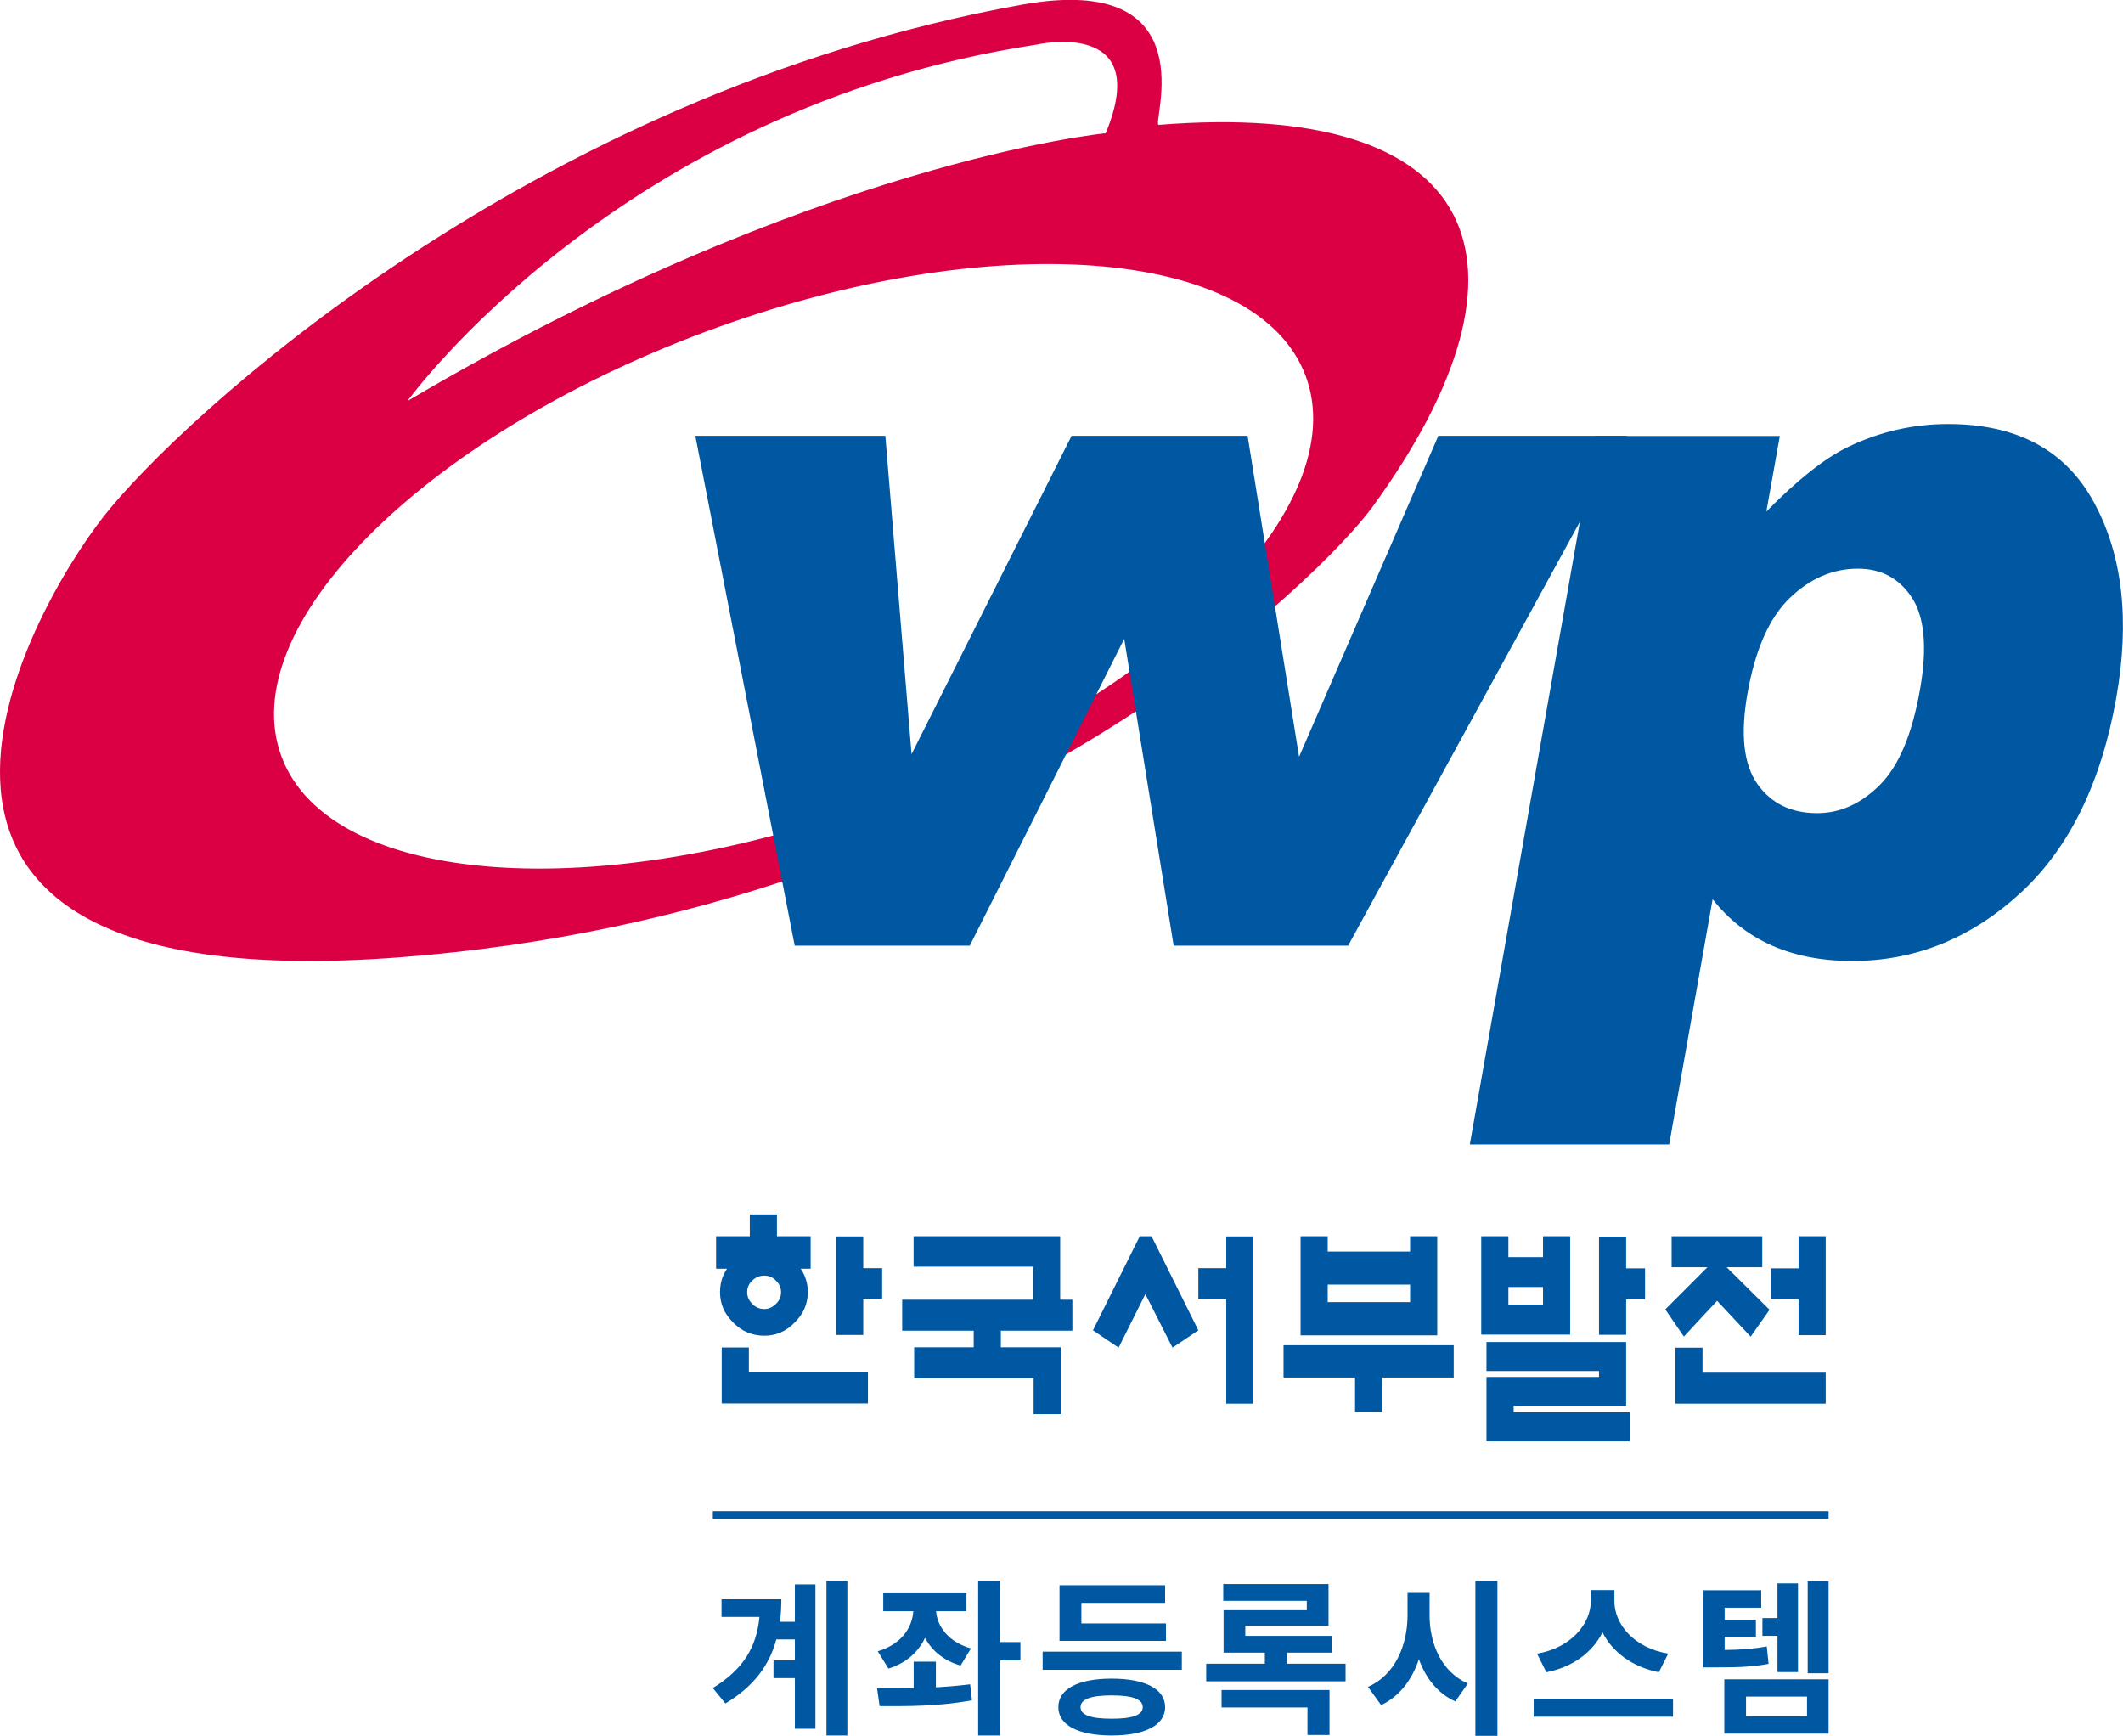 <svg width="137" height="112" viewBox="0 0 137 112" fill="none" xmlns="http://www.w3.org/2000/svg">
<g clip-path="url(#clip0_1776_14336)">
<path d="M74.77 8.056C74.287 8.093 78.044 -1.866 65.951 0.301C34.008 6.057 11.429 27.263 6.681 33.332C1.921 39.402 -12.637 64.726 25.841 61.764C64.32 58.801 85.583 36.788 88.543 32.742C100.08 16.895 95.562 6.395 74.77 8.056V8.056ZM66.893 2.878C66.893 2.878 74.444 1.144 71.351 8.598C71.351 8.598 52.529 10.38 26.289 25.878C26.289 25.878 39.952 6.973 66.893 2.878ZM56.878 51.684C38.636 58.464 21.299 57.2 18.17 48.83C15.041 40.473 27.291 28.191 45.546 21.399C63.8 14.607 81.125 15.884 84.254 24.253C87.383 32.61 75.133 44.893 56.878 51.684V51.684Z" fill="#DA0043"/>
<path d="M94.849 73.841L102.931 28.13H114.855L113.985 33.007C116.003 30.948 117.767 29.551 119.277 28.828C121.307 27.853 123.457 27.359 125.716 27.359C130.174 27.359 133.315 29.057 135.139 32.441C136.976 35.837 137.447 40.028 136.565 45.025C135.586 50.54 133.521 54.743 130.355 57.645C127.19 60.547 123.578 62.004 119.531 62.004C117.561 62.004 115.834 61.667 114.336 61.005C112.838 60.342 111.557 59.343 110.518 58.018L107.715 73.841H94.849V73.841ZM112.765 44.748C112.306 47.361 112.511 49.3 113.393 50.564C114.275 51.829 115.568 52.467 117.259 52.467C118.745 52.467 120.086 51.865 121.307 50.648C122.527 49.432 123.397 47.373 123.904 44.471C124.375 41.786 124.194 39.823 123.384 38.57C122.563 37.318 121.403 36.692 119.893 36.692C118.262 36.692 116.8 37.33 115.483 38.594C114.179 39.859 113.261 41.918 112.765 44.76V44.748Z" fill="#0058A2"/>
<path d="M44.893 28.118H57.132L58.823 48.662L69.152 28.118H80.509L83.831 48.83L92.819 28.118H104.985L86.996 61.017H75.737L72.547 41.22L62.58 61.017H51.284L44.869 28.118H44.893Z" fill="#0058A2"/>
<path d="M68.415 79.766H58.956V81.729H66.664V83.86H58.219V85.859H62.834V86.931H58.992V88.93H66.7V91.242H68.452V86.931H64.586V85.859H69.201V83.86H68.415V79.754V79.766Z" fill="#0058A2"/>
<path d="M92.747 79.766H90.995V80.753H85.679V79.766H83.928V86.16H92.747V79.766V79.766ZM90.995 82.885V84.016H85.679V82.885H90.995Z" fill="#0058A2"/>
<path d="M82.828 86.798V88.882H87.443V91.097H89.195V88.882H93.81V86.798H82.828V86.798Z" fill="#0058A2"/>
<path d="M101.324 79.766H99.573V81.114H97.338V79.766H95.586V86.112H101.324V79.766ZM99.573 83.041V84.173H97.338V83.041H99.573Z" fill="#0058A2"/>
<path d="M97.676 90.724H104.937V86.593H95.924V88.46H103.185V88.845H95.924V93H105.178V91.133H97.676V90.724V90.724Z" fill="#0058A2"/>
<path d="M104.937 79.79H103.185V86.124H104.937V83.836H106.157V81.837H104.937V79.79Z" fill="#0058A2"/>
<path d="M109.866 86.955H108.114V90.567H117.815V88.568H109.866V86.955Z" fill="#0058A2"/>
<path d="M116.063 79.766V81.837H114.263V83.836H116.063V86.148H117.815V79.766H116.063Z" fill="#0058A2"/>
<path d="M108.658 86.244C108.658 86.244 110.651 84.089 110.808 83.932C110.953 84.089 112.971 86.244 112.971 86.244L114.191 84.51C114.191 84.51 111.75 82.09 111.424 81.765H113.72V79.766H107.872V81.765H110.18C109.866 82.09 107.462 84.486 107.462 84.486L108.658 86.232V86.244Z" fill="#0058A2"/>
<path d="M52.13 83.366C52.13 82.62 51.852 81.969 51.296 81.415C50.741 80.861 50.088 80.585 49.339 80.585C48.53 80.585 47.853 80.861 47.298 81.415C46.742 81.945 46.464 82.596 46.464 83.366C46.464 84.137 46.742 84.763 47.298 85.317C47.853 85.895 48.53 86.184 49.339 86.184C50.088 86.184 50.741 85.895 51.296 85.317C51.852 84.763 52.13 84.113 52.13 83.366ZM50.076 84.125C49.859 84.342 49.617 84.462 49.327 84.462C49.013 84.462 48.759 84.354 48.542 84.125C48.325 83.908 48.216 83.667 48.216 83.378C48.216 83.089 48.325 82.824 48.542 82.632C48.759 82.415 49.013 82.306 49.327 82.306C49.617 82.306 49.871 82.415 50.076 82.632C50.294 82.848 50.402 83.089 50.402 83.378C50.402 83.667 50.294 83.92 50.076 84.125Z" fill="#0058A2"/>
<path d="M48.325 86.943H46.573V90.555H56.008V88.556H48.325V86.943Z" fill="#0058A2"/>
<path d="M55.706 81.825V79.778H53.954V86.136H55.706V83.824H56.926V81.825H55.706Z" fill="#0058A2"/>
<path d="M52.299 79.766H50.137V78.357H48.385V79.766H46.21V81.861H52.311V79.766H52.299Z" fill="#0058A2"/>
<path d="M79.131 79.778V81.825H77.331V83.824H79.131V90.567H80.883V79.778H79.131Z" fill="#0058A2"/>
<path d="M73.55 79.766L70.53 85.835L72.185 86.955L73.912 83.499L75.664 86.955L77.331 85.835L74.311 79.766H73.55Z" fill="#0058A2"/>
</g>
<path d="M51.294 104.641H50.334C50.388 104.175 50.421 103.699 50.421 103.19H46.561V104.327H49.008C48.825 106.275 47.962 107.714 46 108.916L46.809 109.911C48.663 108.807 49.655 107.422 50.097 105.777H51.294V107.13H49.914V108.277H51.294V111.545H52.62V102.227H51.294V104.641ZM53.332 102V111.978H54.68V102H53.332Z" fill="#0058A2"/>
<path d="M57.331 107.66C58.474 107.314 59.261 106.589 59.693 105.68C60.135 106.502 60.89 107.152 61.989 107.465L62.658 106.361C61.192 105.939 60.491 104.955 60.404 103.959H62.367V102.801H56.997V103.959H58.938C58.863 105.052 58.14 106.102 56.641 106.545L57.331 107.66ZM60.394 107.216H58.96V108.916C58.108 108.926 57.299 108.926 56.598 108.926L56.76 110.084C58.431 110.095 60.631 110.106 62.723 109.706L62.604 108.677C61.903 108.764 61.148 108.829 60.394 108.872V107.216ZM65.85 105.95H64.545V102H63.122V111.978H64.545V107.13H65.85V105.95Z" fill="#0058A2"/>
<path d="M75.24 104.749H69.784V103.418H75.186V102.281H68.372V105.874H75.24V104.749ZM71.736 110.896C70.41 110.896 69.73 110.669 69.73 110.149C69.73 109.63 70.41 109.392 71.736 109.392C73.062 109.392 73.742 109.63 73.742 110.149C73.742 110.669 73.062 110.896 71.736 110.896ZM71.736 108.31C69.59 108.31 68.296 108.97 68.296 110.149C68.296 111.318 69.59 111.978 71.736 111.978C73.882 111.978 75.186 111.318 75.186 110.149C75.186 108.97 73.882 108.31 71.736 108.31ZM67.283 106.567V107.736H76.265V106.567H67.283Z" fill="#0058A2"/>
<path d="M78.83 110.171H84.372V111.946H85.795V109.045H78.83V110.171ZM83.046 107.346V106.632H85.936V105.55H80.361V104.9H85.731V102.206H78.938V103.288H84.329V103.894H78.959V106.632H81.623V107.346H77.838V108.483H86.831V107.346H83.046Z" fill="#0058A2"/>
<path d="M92.253 102.779H90.83V104.229C90.83 106.167 90.01 108.093 88.275 108.84L89.126 110.019C90.312 109.457 91.121 108.385 91.563 107.054C92.005 108.277 92.771 109.262 93.914 109.781L94.722 108.623C93.04 107.898 92.253 106.08 92.253 104.229V102.779ZM95.208 102V112H96.631V102H95.208Z" fill="#0058A2"/>
<path d="M107.65 106.697C105.407 106.318 104.178 104.771 104.178 103.31V102.595H102.657V103.31C102.657 104.738 101.417 106.318 99.186 106.697L99.789 107.898C101.515 107.563 102.776 106.589 103.412 105.323C104.048 106.589 105.321 107.552 107.046 107.898L107.65 106.697ZM98.97 109.608V110.766H107.962V109.608H98.97Z" fill="#0058A2"/>
<path d="M114.701 107.887H116.027V102.162H114.701V104.403H113.73V105.55H114.701V107.887ZM114.011 106.232C113.116 106.394 112.339 106.448 111.293 106.459V105.604H113.31V104.522H111.293V103.732H113.655V102.606H109.924V107.584H110.603C112.07 107.584 113.008 107.563 114.129 107.357L114.011 106.232ZM112.673 109.468H116.609V110.745H112.673V109.468ZM111.272 111.859H118V108.353H111.272V111.859ZM116.652 102.022V107.963H118V102.022H116.652Z" fill="#0058A2"/>
<line x1="46" y1="97.75" x2="118" y2="97.75" stroke="#0058A2" stroke-width="0.5"/>
<defs>
<clipPath id="clip0_1776_14336">
<rect width="137" height="93" fill="white"/>
</clipPath>
</defs>
</svg>
